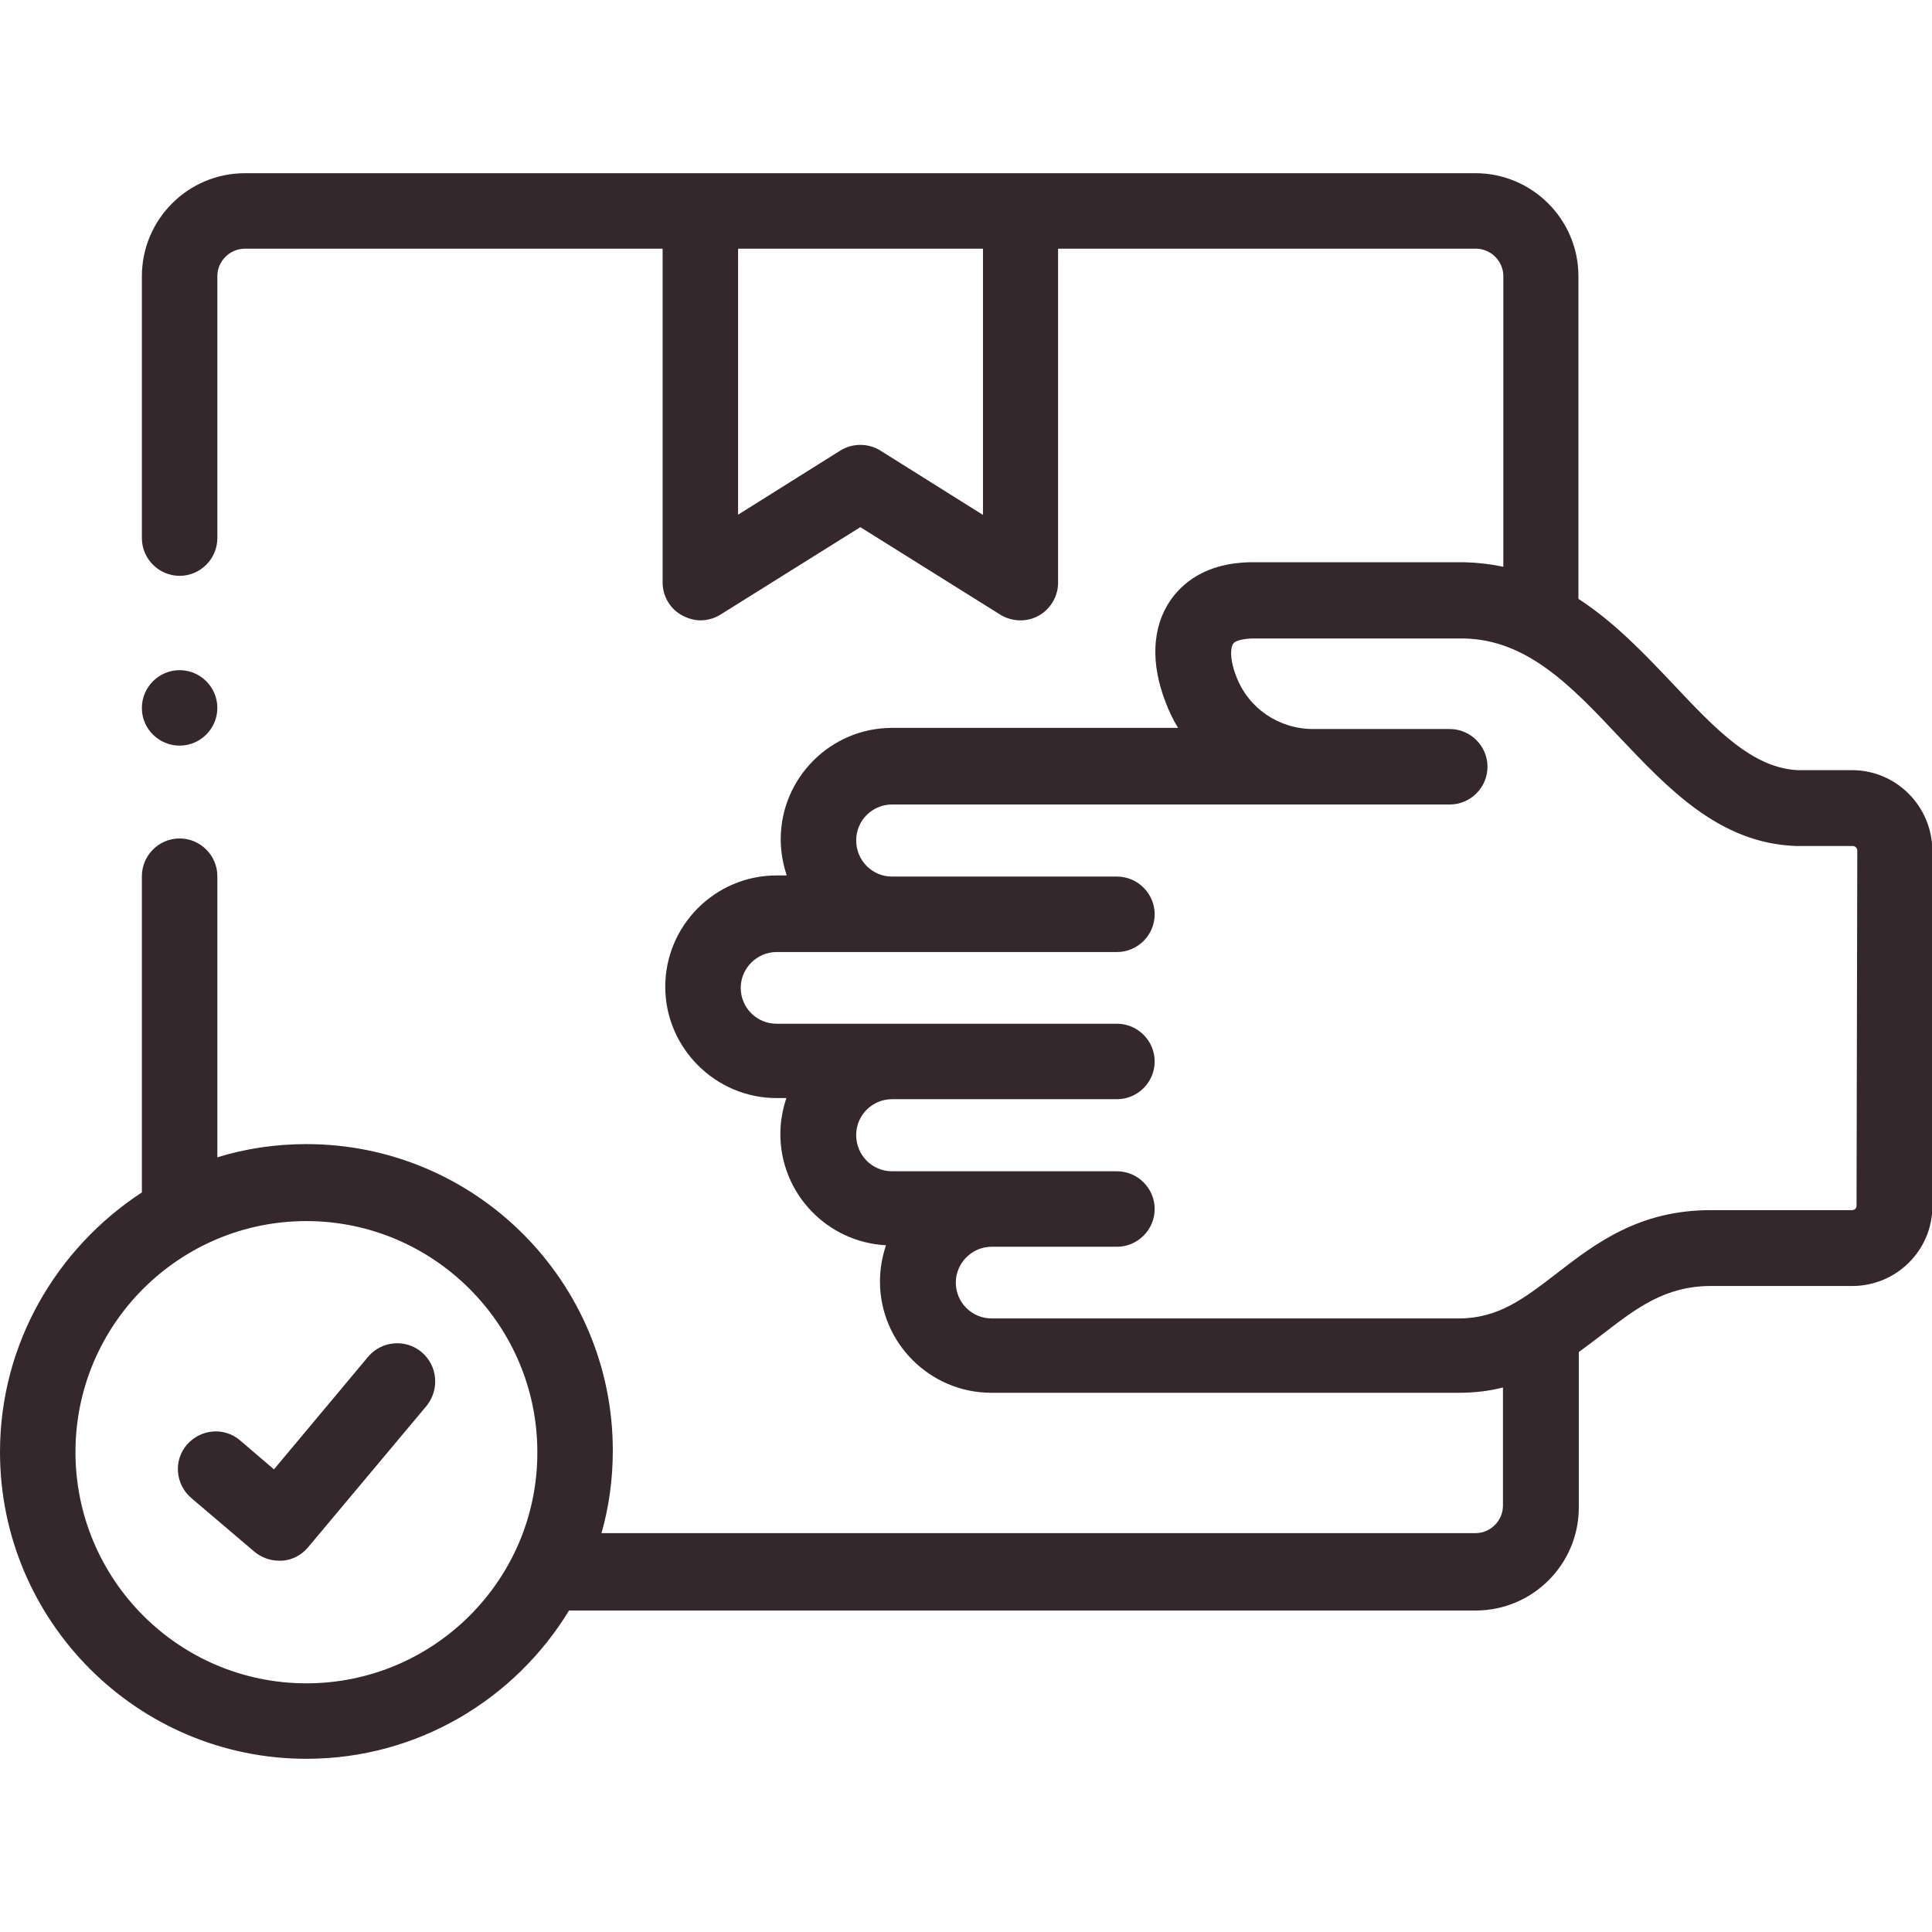 <?xml version="1.0" encoding="utf-8"?>
<!-- Generator: Adobe Illustrator 22.0.1, SVG Export Plug-In . SVG Version: 6.00 Build 0)  -->
<svg version="1.1" id="Capa_1" xmlns="http://www.w3.org/2000/svg" xmlns:xlink="http://www.w3.org/1999/xlink" x="0px" y="0px"
	 viewBox="0 0 512 512" style="enable-background:new 0 0 512 512;" xml:space="preserve">
<style type="text/css">
	.st0{fill:#34282C;}
</style>
<g>
	<g>
		<path class="st0" d="M111.7,358.3c-4.2-3.5-10.5-3-14.1,1.2l-25,29.9l-9-7.7c-4.2-3.6-10.5-3-14.1,1.2c-3.6,4.2-3,10.5,1.2,14.1
			l16.7,14.2c1.8,1.5,4.1,2.4,6.5,2.4c0.3,0,0.6,0,0.9,0c2.7-0.2,5.1-1.5,6.8-3.5l31.5-37.6C116.5,368.2,116,361.9,111.7,358.3z"/>
		<path class="st0" d="M490.8,204.1h-14.4c-12-0.6-21.7-10.8-32.9-22.7c-7.5-7.9-15.5-16.4-25.2-22.7V73.2
			c0-15.1-12.3-27.3-27.3-27.3H64.9c-15.1,0-27.3,12.3-27.3,27.3v69.4c0,5.5,4.5,10,10,10s10-4.5,10-10V73.2c0-4,3.3-7.3,7.3-7.3
			h110.7v88.5c0,3.6,2,7,5.2,8.7c1.5,0.8,3.2,1.3,4.8,1.3c1.8,0,3.7-0.5,5.3-1.5l37.1-23.2l37.1,23.2c3.1,1.9,7,2,10.1,0.3
			s5.2-5.1,5.2-8.7V65.9h110.7c4,0,7.3,3.3,7.3,7.3v77c-3.3-0.7-6.7-1.1-10.3-1.2c-0.1,0-0.1,0-0.2,0h-25.3h-19.7h-11.3
			c-0.1,0-0.1,0-0.2,0c-12.1,0.2-18.2,5.7-21.3,10.2c-4.8,7.1-5.2,16.6-1.2,26.9c0.9,2.4,2,4.7,3.3,6.8h-75.8
			c-16.3,0-29.5,13.3-29.5,29.5c0,3.4,0.6,6.6,1.6,9.6h-2.7c-16.3,0-29.5,13.3-29.5,29.5s13.3,29.5,29.5,29.5h2.6
			c-1,3-1.6,6.2-1.6,9.5c0,15.8,12.4,28.7,28,29.5c-1,3-1.6,6.2-1.6,9.6c0,16.3,13.3,29.5,29.5,29.5h123.9c4.3,0,8.2-0.5,11.7-1.4
			v31.3c0,4-3.3,7.3-7.3,7.3H159.4c2-7,3-14.3,3-21.9c0-44.8-36.4-81.2-81.2-81.2c-8.2,0-16.2,1.2-23.6,3.5v-74.5
			c0-5.5-4.5-10-10-10s-10,4.5-10,10v83.8C15,330.8,0,356.1,0,384.8c0,44.8,36.4,81.3,81.2,81.3c29.5,0,55.3-15.8,69.6-39.3h240.3
			c15.1,0,27.3-12.3,27.3-27.3v-41.2c2.2-1.6,4.3-3.2,6.4-4.8c8.8-6.8,16.5-12.7,28.6-12.7h37.5c11.7,0,21.2-9.5,21.2-21.1v-94.3
			C512,213.6,502.5,204.1,490.8,204.1L490.8,204.1z M260.4,136.4l-27.1-17c-3.2-2-7.4-2-10.6,0l-27.1,17V65.9h64.9V136.4z
			 M81.2,446.1c-33.8,0-61.2-27.5-61.2-61.3c0-33.8,27.5-61.2,61.2-61.2s61.2,27.5,61.2,61.2C142.5,418.6,115,446.1,81.2,446.1z
			 M492,319.6c0,0.6-0.5,1.1-1.2,1.1h-37.5c-19,0-30.6,8.9-40.8,16.8c-8.6,6.6-15.4,11.9-25.9,11.9H262.8c-5.3,0-9.5-4.3-9.5-9.5
			s4.3-9.5,9.5-9.5h33.2c5.5,0,10-4.5,10-10s-4.5-10-10-10h-59.6c-5.3,0-9.5-4.3-9.5-9.6c0-5.3,4.3-9.5,9.5-9.5h59.6
			c5.5,0,10-4.5,10-10s-4.5-10-10-10h-90.2c-5.3,0-9.5-4.3-9.5-9.5s4.3-9.5,9.5-9.5h90.2c5.5,0,10-4.5,10-10s-4.5-10-10-10h-59.6
			c-5.3,0-9.5-4.3-9.5-9.6c0-5.3,4.3-9.5,9.5-9.5h111.6h21.7h14.5c5.5,0,10-4.5,10-10s-4.5-10-10-10h-14.5h-21.7
			c-9.1,0-17.2-5.5-20.4-14c-1.9-4.9-1.4-7.8-0.8-8.6c0.5-0.8,2.5-1.3,5-1.4h30.9h25.2c16.9,0.3,28.7,12.8,41.2,26.1
			c13.1,13.8,26.6,28.2,46.9,28.9c0.1,0,0.3,0,0.4,0h14.6c0.6,0,1.2,0.5,1.2,1.2L492,319.6L492,319.6z"/>
		<path class="st0" d="M47.6,197.6c5.5,0,10-4.5,10-10s-4.5-10-10-10s-10,4.5-10,10v0.1C37.6,193.1,42.1,197.6,47.6,197.6z"/>
	</g>
</g>
</svg>
